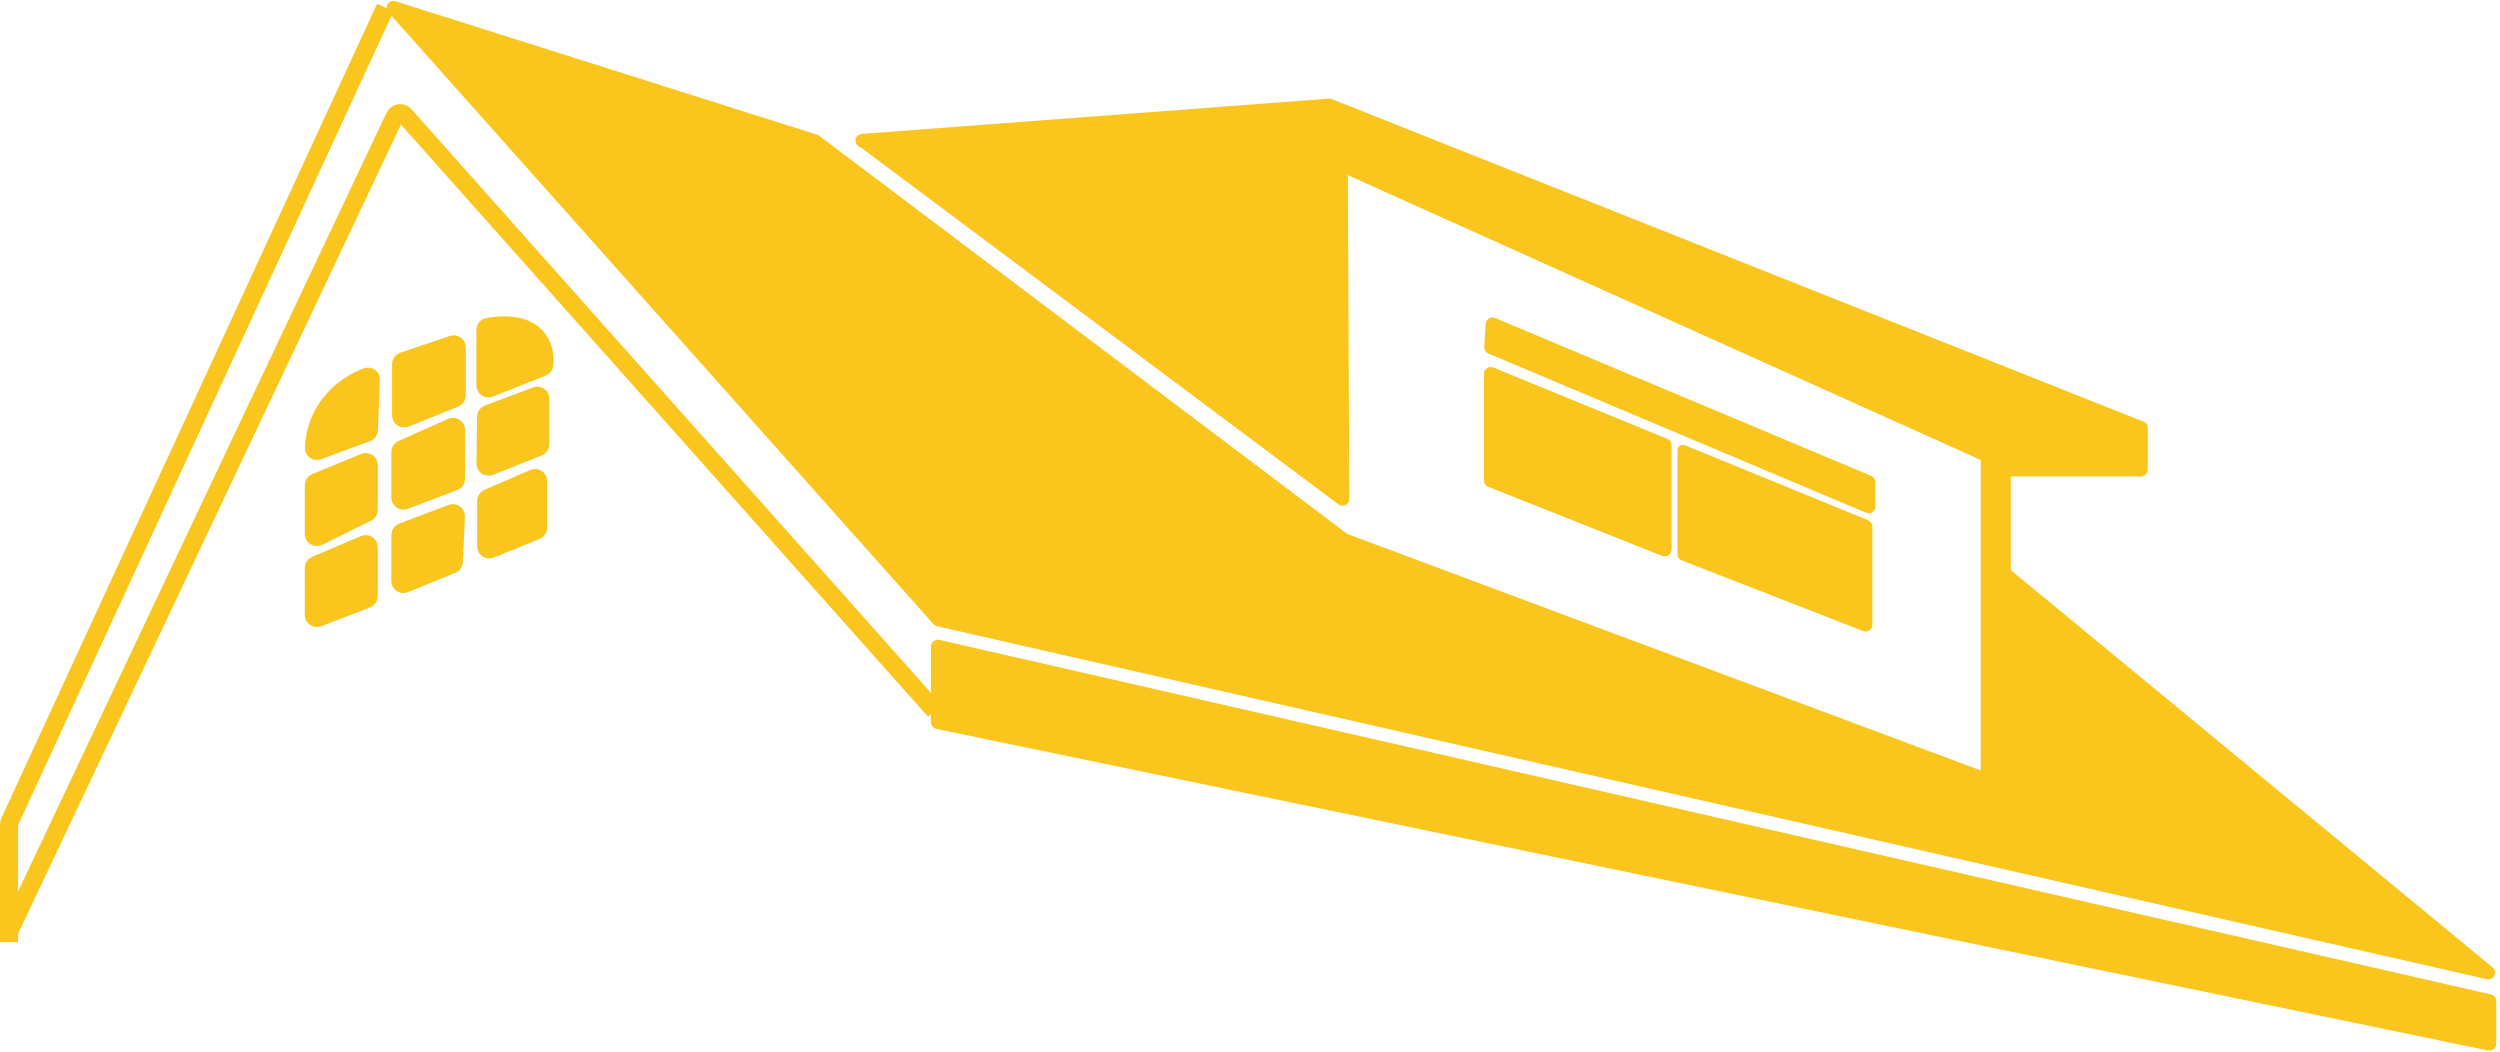 <svg width="1661" height="699" viewBox="0 0 1661 699" fill="none" xmlns="http://www.w3.org/2000/svg">
<path d="M6 619L262.257 77.463C263.482 74.873 266.955 74.374 268.86 76.514L621 472.134" stroke="#FAC51C" stroke-width="12"/>
<path d="M6 626V547.741C6 547.162 6.126 546.591 6.368 546.065L256 5" stroke="#FAC51C" stroke-width="12"/>
<path d="M623.445 427.559C622.193 427.273 621 428.224 621 429.509V479.872C621 480.82 621.666 481.638 622.594 481.83L1653.59 695.501C1654.84 695.759 1656 694.811 1656 693.543V665.095C1656 664.162 1655.36 663.353 1654.45 663.145L623.445 427.559Z" fill="#FAC51C" stroke="#FAC51C" stroke-width="5"/>
<path d="M324.152 217.2C323.206 217.362 322.5 218.194 322.5 219.154V256.053C322.5 257.466 323.926 258.433 325.239 257.911L360.443 243.92C361.098 243.659 361.574 243.074 361.653 242.373C362.948 230.861 357.159 211.554 324.152 217.2Z" fill="#FAC51C"/>
<path d="M267.86 240.041C267.047 240.315 266.5 241.077 266.5 241.935V276.031C266.5 277.45 267.936 278.418 269.251 277.885L302.251 264.506C303.006 264.2 303.5 263.467 303.5 262.653V230.787C303.5 229.418 302.156 228.454 300.86 228.892L267.86 240.041Z" fill="#FAC51C"/>
<path d="M208.568 297.627C208.502 299.018 209.888 299.987 211.194 299.504L243.749 287.463C244.506 287.183 245.021 286.474 245.053 285.667L246.391 252.237C246.445 250.884 245.168 249.873 243.891 250.327C231.085 254.876 209.914 269.233 208.568 297.627Z" fill="#FAC51C"/>
<path d="M242.24 307.134C243.556 306.593 245 307.561 245 308.984V338.756C245 339.518 244.568 340.213 243.885 340.55L211.385 356.577C210.055 357.233 208.5 356.266 208.5 354.784V322.34C208.5 321.529 208.99 320.799 209.74 320.491L242.24 307.134Z" fill="#FAC51C"/>
<path d="M245 363.522C245 362.089 243.537 361.121 242.218 361.681L209.718 375.483C208.98 375.796 208.5 376.521 208.5 377.324V408.591C208.5 409.994 209.907 410.961 211.216 410.458L243.716 397.992C244.49 397.696 245 396.953 245 396.125V363.522Z" fill="#FAC51C"/>
<path d="M267.292 353.511C266.515 353.805 266 354.55 266 355.382V386.023C266 387.444 267.441 388.412 268.756 387.874L300.314 374.985C301.037 374.689 301.522 374 301.556 373.22L302.868 343.031C302.931 341.596 301.505 340.566 300.162 341.074L267.292 353.511Z" fill="#FAC51C"/>
<path d="M324.203 330.977C323.472 331.295 323 332.015 323 332.811V363.03C323 364.449 324.437 365.417 325.752 364.883L356.252 352.506C357.006 352.2 357.5 351.467 357.5 350.653V319.55C357.5 318.11 356.023 317.142 354.703 317.716L324.203 330.977Z" fill="#FAC51C"/>
<path d="M324.278 275.021C323.507 275.31 322.992 276.042 322.981 276.865L322.542 308.009C322.522 309.433 323.956 310.422 325.28 309.895L357.738 297.001C358.5 296.699 359 295.962 359 295.142V264.886C359 263.49 357.605 262.523 356.298 263.013L324.278 275.021Z" fill="#FAC51C"/>
<path d="M267.185 298.471C266.464 298.793 266 299.508 266 300.298V330.605C266 332.004 267.399 332.971 268.708 332.475L301.708 319.989C302.485 319.695 303 318.95 303 318.118V285.582C303 284.133 301.508 283.165 300.185 283.755L267.185 298.471Z" fill="#FAC51C"/>
<path d="M324.152 217.2C323.206 217.362 322.5 218.194 322.5 219.154V256.053C322.5 257.466 323.926 258.433 325.239 257.911L360.443 243.92C361.098 243.659 361.574 243.074 361.653 242.373C362.948 230.861 357.159 211.554 324.152 217.2Z" stroke="#FAC51C" stroke-width="12"/>
<path d="M267.86 240.041C267.047 240.315 266.5 241.077 266.5 241.935V276.031C266.5 277.45 267.936 278.418 269.251 277.885L302.251 264.506C303.006 264.2 303.5 263.467 303.5 262.653V230.787C303.5 229.418 302.156 228.454 300.86 228.892L267.86 240.041Z" stroke="#FAC51C" stroke-width="12"/>
<path d="M208.568 297.627C208.502 299.018 209.888 299.987 211.194 299.504L243.749 287.463C244.506 287.183 245.021 286.474 245.053 285.667L246.391 252.237C246.445 250.884 245.168 249.873 243.891 250.327C231.085 254.876 209.914 269.233 208.568 297.627Z" stroke="#FAC51C" stroke-width="12"/>
<path d="M242.24 307.134C243.556 306.593 245 307.561 245 308.984V338.756C245 339.518 244.568 340.213 243.885 340.55L211.385 356.577C210.055 357.233 208.5 356.266 208.5 354.784V322.34C208.5 321.529 208.99 320.799 209.74 320.491L242.24 307.134Z" stroke="#FAC51C" stroke-width="12"/>
<path d="M245 363.522C245 362.089 243.537 361.121 242.218 361.681L209.718 375.483C208.98 375.796 208.5 376.521 208.5 377.324V408.591C208.5 409.994 209.907 410.961 211.216 410.458L243.716 397.992C244.49 397.696 245 396.953 245 396.125V363.522Z" stroke="#FAC51C" stroke-width="12"/>
<path d="M267.292 353.511C266.515 353.805 266 354.55 266 355.382V386.023C266 387.444 267.441 388.412 268.756 387.874L300.314 374.985C301.037 374.689 301.522 374 301.556 373.22L302.868 343.031C302.931 341.596 301.505 340.566 300.162 341.074L267.292 353.511Z" stroke="#FAC51C" stroke-width="12"/>
<path d="M324.203 330.977C323.472 331.295 323 332.015 323 332.811V363.03C323 364.449 324.437 365.417 325.752 364.883L356.252 352.506C357.006 352.2 357.5 351.467 357.5 350.653V319.55C357.5 318.11 356.023 317.142 354.703 317.716L324.203 330.977Z" stroke="#FAC51C" stroke-width="12"/>
<path d="M324.278 275.021C323.507 275.31 322.992 276.042 322.981 276.865L322.542 308.009C322.522 309.433 323.956 310.422 325.28 309.895L357.738 297.001C358.5 296.699 359 295.962 359 295.142V264.886C359 263.49 357.605 262.523 356.298 263.013L324.278 275.021Z" stroke="#FAC51C" stroke-width="12"/>
<path d="M267.185 298.471C266.464 298.793 266 299.508 266 300.298V330.605C266 332.004 267.399 332.971 268.708 332.475L301.708 319.989C302.485 319.695 303 318.95 303 318.118V285.582C303 284.133 301.508 283.165 300.185 283.755L267.185 298.471Z" stroke="#FAC51C" stroke-width="12"/>
<path d="M259.84 6.433C258.488 4.915 259.999 2.582 261.937 3.196L542.173 91.897C542.39 91.965 542.593 92.07 542.774 92.206L893.768 356.825C893.922 356.941 894.092 357.034 894.272 357.102L1315.8 514.492C1317.11 514.98 1318.5 514.014 1318.5 512.618V305.293C1318.5 304.506 1318.04 303.792 1317.32 303.469L895.835 113.776C894.508 113.179 893.007 114.153 893.014 115.609L893.982 331.486C893.989 333.137 892.107 334.085 890.785 333.097L573.643 96.107C573.548 96.036 573.447 95.973 573.34 95.92L571.976 95.238C570.161 94.33 570.696 91.608 572.72 91.455L883.04 68.035C883.343 68.012 883.647 68.058 883.929 68.171L1423.24 282.499C1424 282.801 1424.5 283.538 1424.5 284.357V312C1424.5 313.105 1423.6 314 1422.5 314H1335.5C1334.4 314 1333.5 314.895 1333.5 316V379.057C1333.5 379.654 1333.77 380.22 1334.23 380.6L1654.49 644.633C1656.12 645.975 1654.83 648.595 1652.77 648.127L623.124 413.642C622.718 413.55 622.351 413.333 622.074 413.022L259.84 6.433Z" fill="#FAC51C" stroke="#FAC51C" stroke-width="5"/>
<path d="M991.259 246.631C989.943 246.092 988.5 247.059 988.5 248.482V319.143C988.5 319.962 989 320.699 989.761 321.001L1105.26 366.911C1106.57 367.433 1108 366.466 1108 365.053V295.842C1108 295.03 1107.51 294.299 1106.76 293.991L991.259 246.631Z" fill="#FAC51C"/>
<path d="M991.259 246.631C989.943 246.092 988.5 247.059 988.5 248.482V319.143C988.5 319.962 989 320.699 989.761 321.001L1105.26 366.911C1106.57 367.433 1108 366.466 1108 365.053V295.842C1108 295.03 1107.51 294.299 1106.76 293.991L991.259 246.631Z" fill="#FAC51C"/>
<path d="M1117 299V368.133C1117 368.957 1117.51 369.697 1118.27 369.996L1238.77 416.938C1240.09 417.449 1241.5 416.482 1241.5 415.074V349.842C1241.5 349.03 1241.01 348.299 1240.26 347.991L1118.39 298.069C1117.73 297.797 1117 298.284 1117 299V299Z" fill="#FAC51C"/>
<path d="M992.35 213.587C991.083 213.055 989.669 213.93 989.58 215.302L988.592 230.581C988.537 231.43 989.026 232.222 989.811 232.553L1240.72 338.329C1242.04 338.885 1243.5 337.917 1243.5 336.486V320.33C1243.5 319.524 1243.02 318.797 1242.27 318.485L992.35 213.587Z" fill="#FAC51C"/>
<path d="M991.259 246.631C989.943 246.092 988.5 247.059 988.5 248.482V319.143C988.5 319.962 989 320.699 989.761 321.001L1105.26 366.911C1106.57 367.433 1108 366.466 1108 365.053V295.842C1108 295.03 1107.51 294.299 1106.76 293.991L991.259 246.631Z" stroke="#FAC51C" stroke-width="5"/>
<path d="M991.259 246.631C989.943 246.092 988.5 247.059 988.5 248.482V319.143C988.5 319.962 989 320.699 989.761 321.001L1105.26 366.911C1106.57 367.433 1108 366.466 1108 365.053V295.842C1108 295.03 1107.51 294.299 1106.76 293.991L991.259 246.631Z" stroke="#FAC51C" stroke-width="5"/>
<path d="M1117 299V368.133C1117 368.957 1117.51 369.697 1118.27 369.996L1238.77 416.938C1240.09 417.449 1241.5 416.482 1241.5 415.074V349.842C1241.5 349.03 1241.01 348.299 1240.26 347.991L1118.39 298.069C1117.73 297.797 1117 298.284 1117 299V299Z" stroke="#FAC51C" stroke-width="5"/>
<path d="M992.35 213.587C991.083 213.055 989.669 213.93 989.58 215.302L988.592 230.581C988.537 231.43 989.026 232.222 989.811 232.553L1240.72 338.329C1242.04 338.885 1243.5 337.917 1243.5 336.486V320.33C1243.5 319.524 1243.02 318.797 1242.27 318.485L992.35 213.587Z" stroke="#FAC51C" stroke-width="5"/>
</svg>
